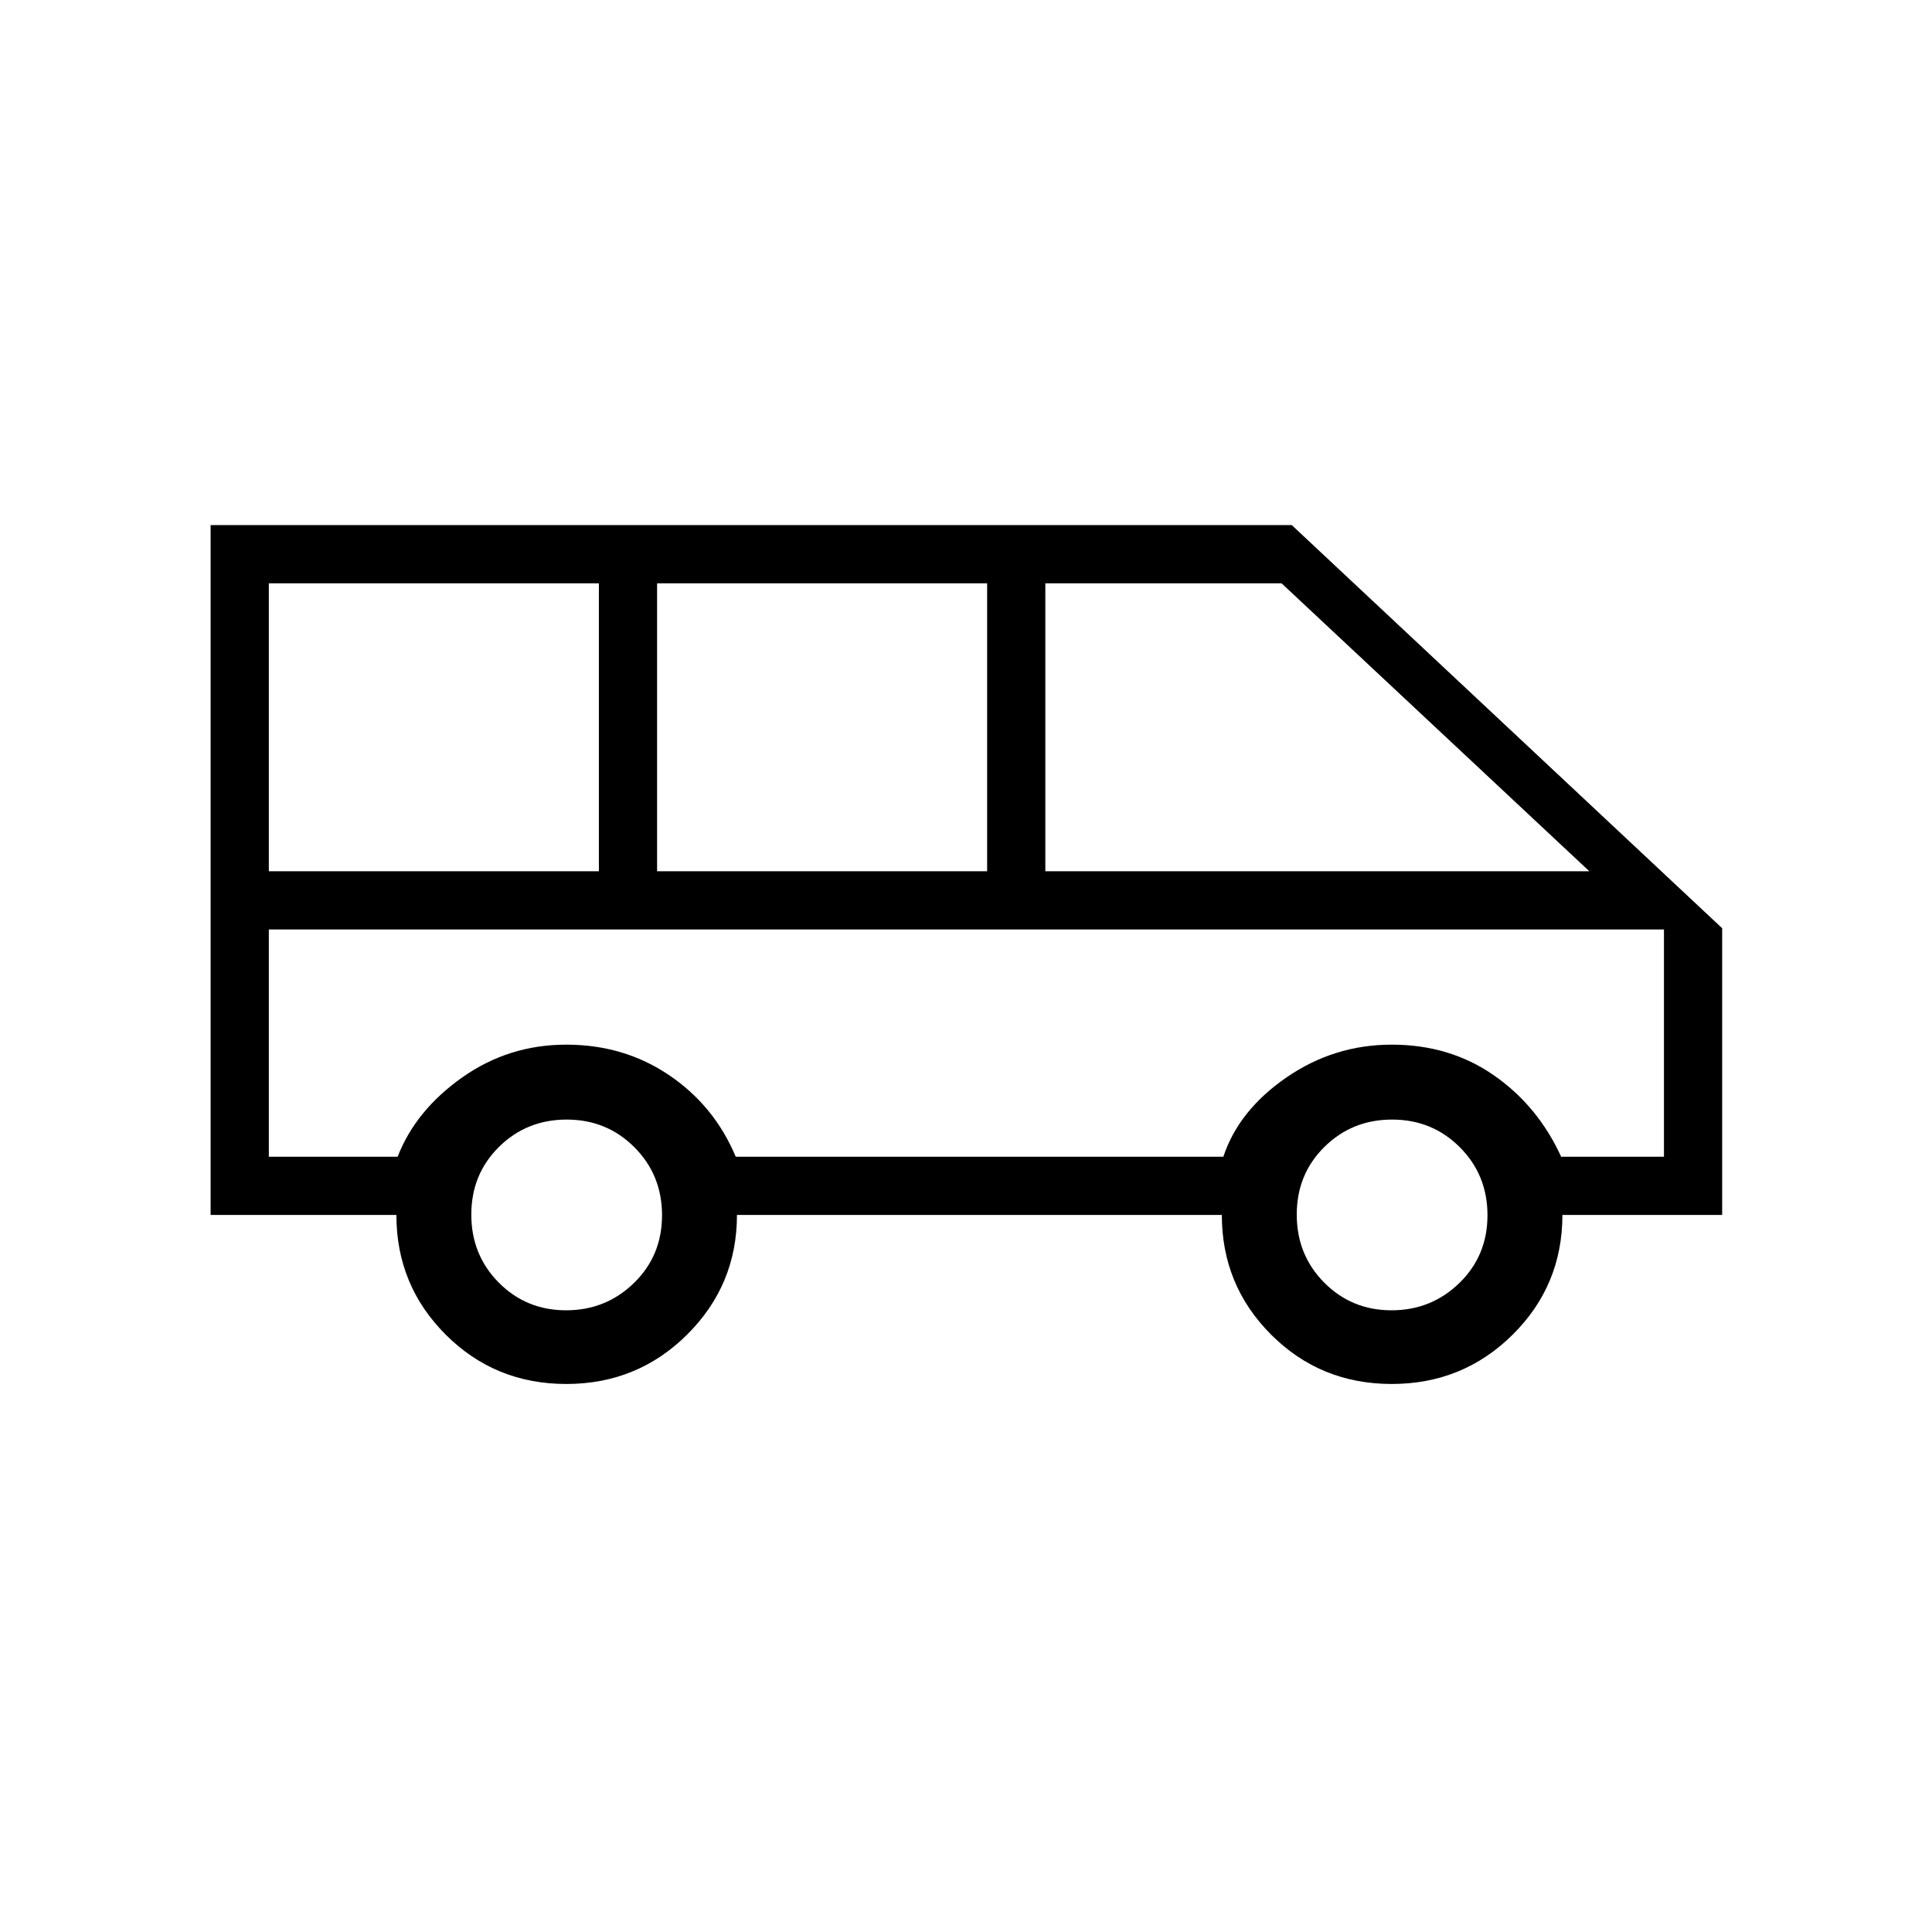 <svg xmlns="http://www.w3.org/2000/svg" height="20" viewBox="0 -960 960 960" width="20"><path d="M281.38-272.31q-35.38 0-59.9-24.5-24.52-24.5-24.52-59.5h-92.31v-342.77h537.23l213.85 200.31v142.46h-79.38q0 35-24.72 59.5-24.71 24.5-60.09 24.5-35.39 0-59.91-24.5-24.51-24.5-24.51-59.5H366.19q0 34.81-24.71 59.41-24.71 24.59-60.1 24.59Zm238.04-254.77h270.31L636.81-670.15H519.42v143.07Zm-192.92 0h164v-143.07h-164v143.07Zm-192.92 0h164v-143.07h-164v143.07Zm147.71 218.16q19.79 0 33.73-13.58 13.94-13.58 13.94-33.64 0-20.05-13.74-33.8-13.73-13.75-33.63-13.75-19.9 0-33.65 13.58t-13.75 33.63q0 20.06 13.66 33.81 13.66 13.75 33.44 13.75Zm410.16 0q19.78 0 33.72-13.58 13.95-13.58 13.95-33.64 0-20.05-13.74-33.8-13.74-13.75-33.64-13.75-19.89 0-33.64 13.58t-13.75 33.63q0 20.06 13.66 33.81 13.66 13.75 33.44 13.75Zm-557.87-76.31h64q8.92-23 32.02-39.35 23.09-16.34 51.78-16.34 28.7 0 51.14 15.19t33.06 40.5h242.29q7.63-23 31.29-39.35 23.65-16.34 52.42-16.34 28.77 0 50.65 15.19 21.89 15.19 33.5 40.5h51.08v-112.92H133.58v112.92Zm693.23-112.92H133.58h693.23Z"/></svg>